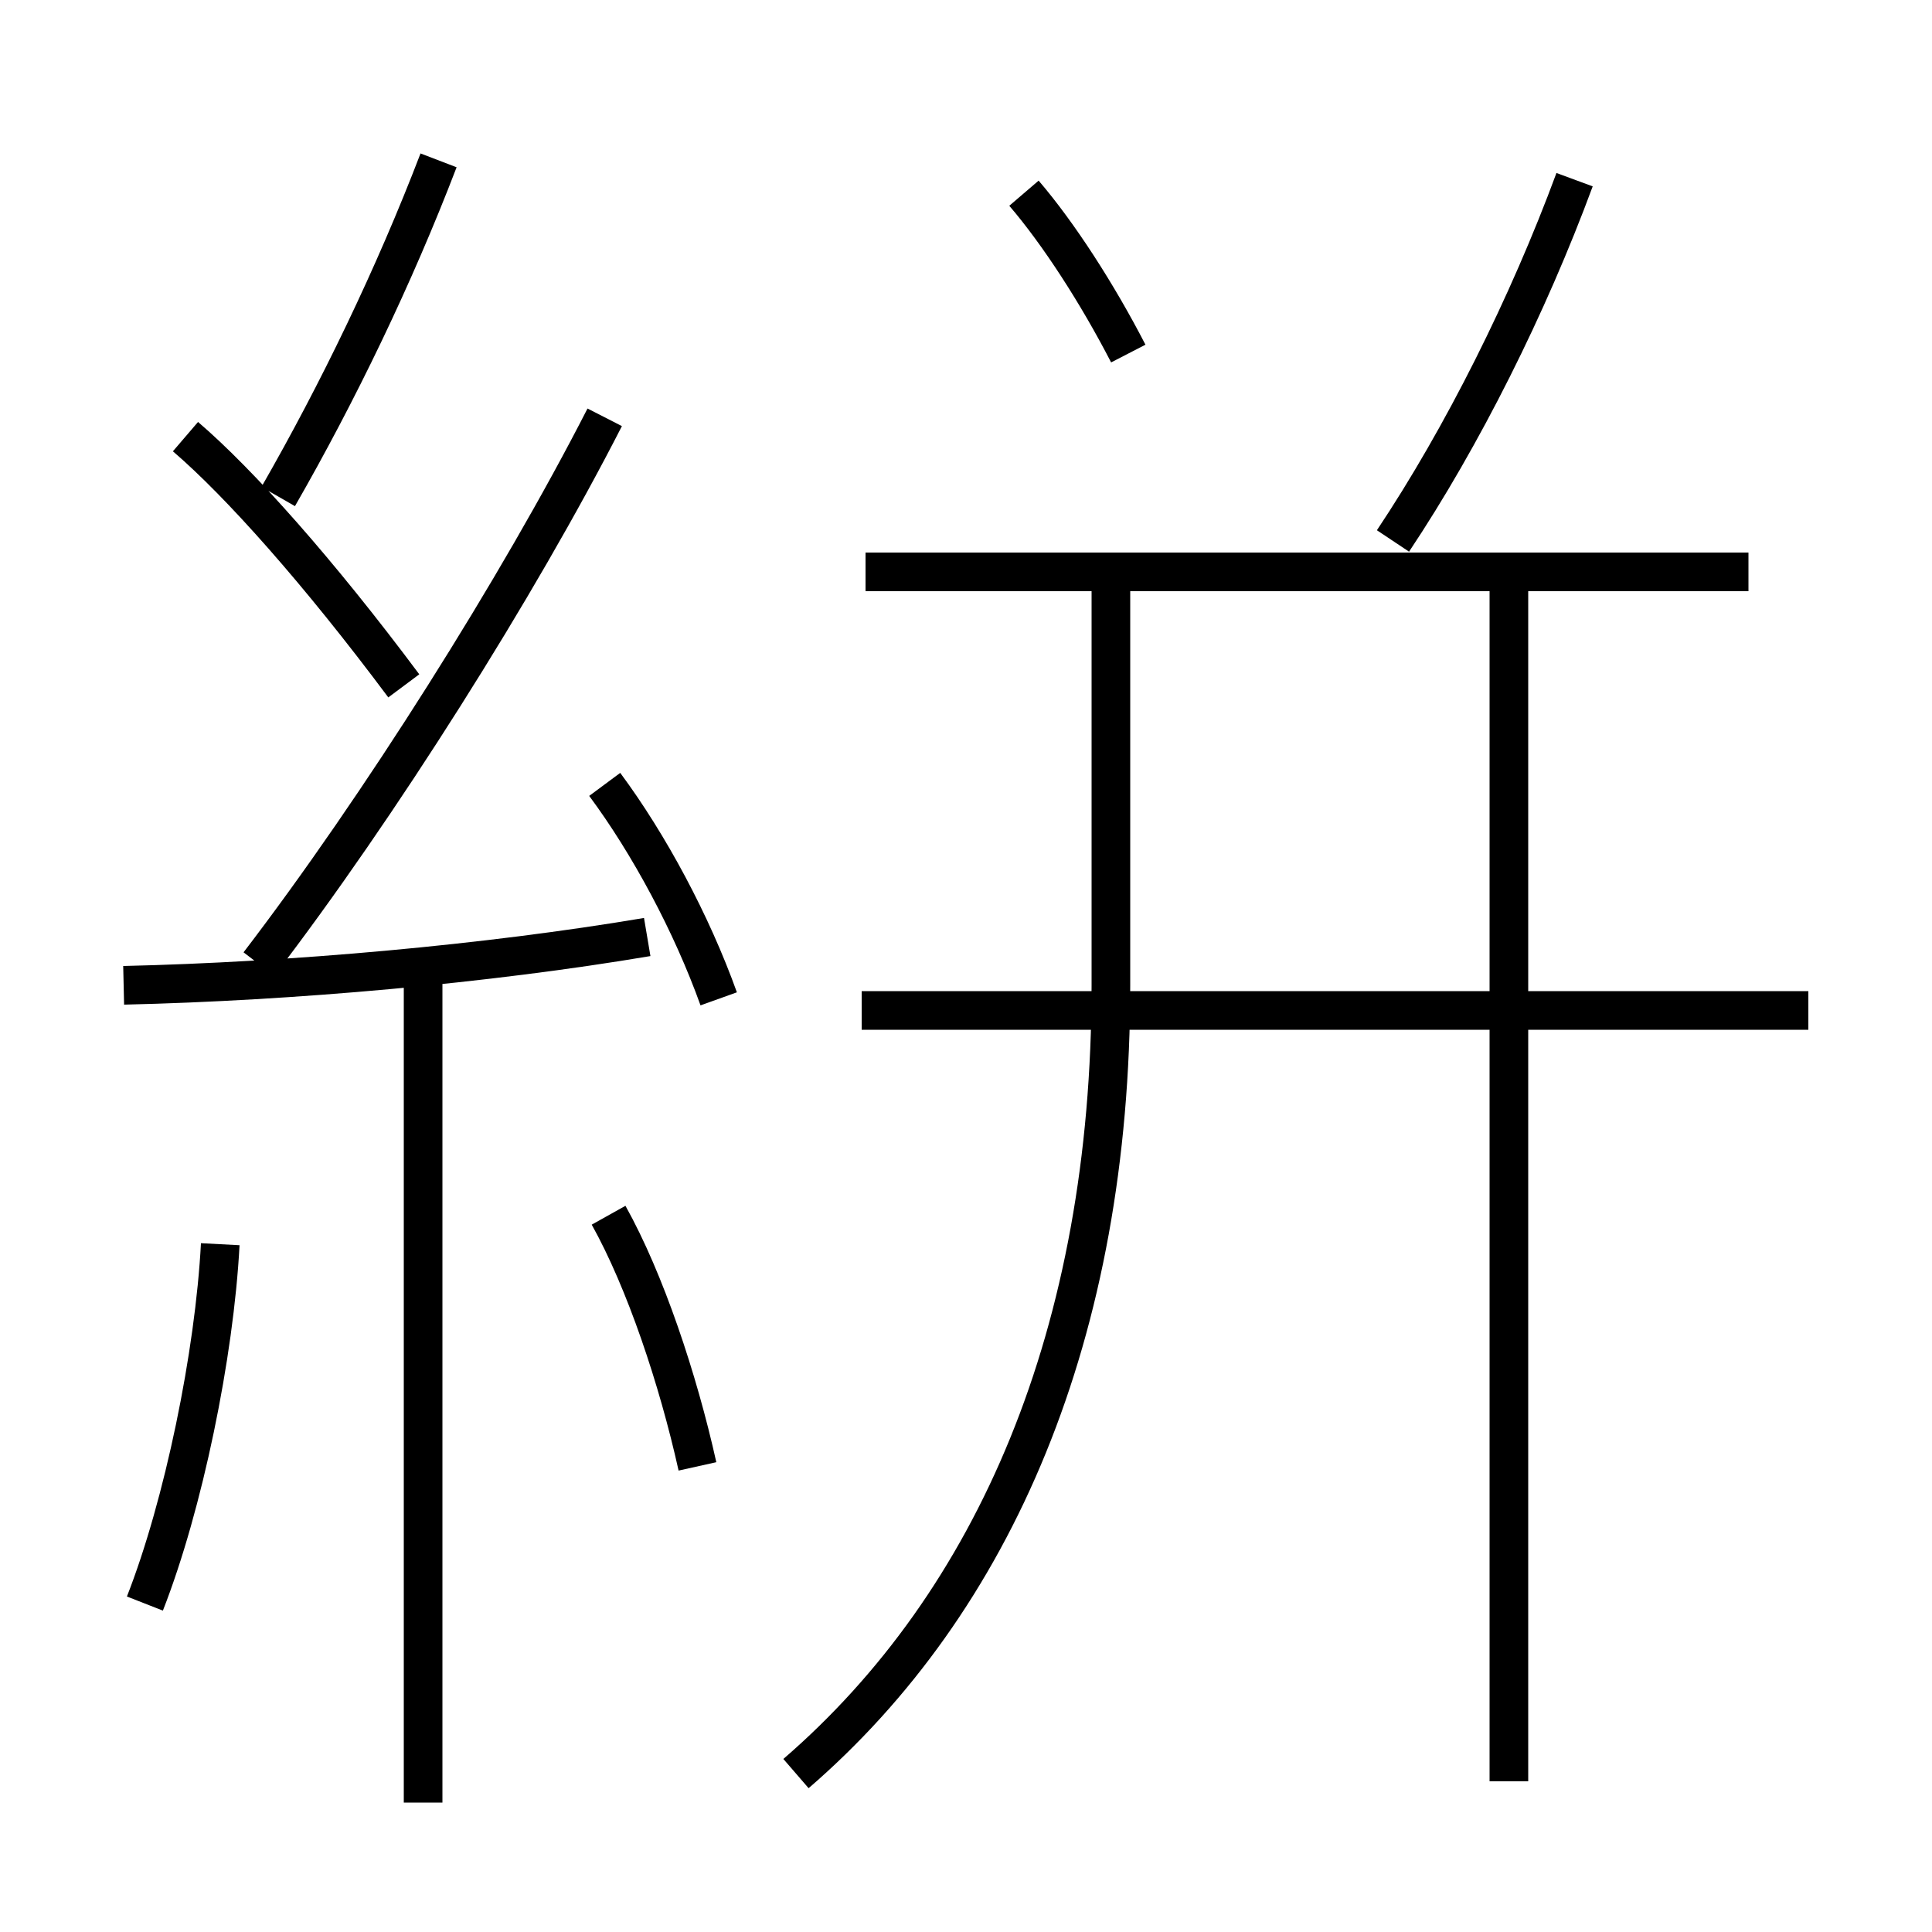 <?xml version='1.0' encoding='utf8'?>
<svg viewBox="0.0 -6.0 50.0 50.0" version="1.1" xmlns="http://www.w3.org/2000/svg">
<rect x="0.0" y="-6.0" width="50.0" height="50.0" fill="#808080" stroke="none"/>
<rect x="-1000" y="-1000" width="2000" height="2000" stroke="white" fill="white"/>
<g style="fill:white;stroke:#000000;  stroke-width:1">
<path d="M 20.6 1.9 C 25.75 -2.55 28.75 -9.5 28.75 -18.5 L 28.75 -29.3 M 3.75 -2.5 C 4.75 -5.05 5.55 -8.95 5.7 -11.8 M 10.95 2.65 L 10.95 -18.65 M 18.05 -6.05 C 17.55 -8.3 16.7 -10.85 15.75 -12.55 M 3.2 -18.5 C 7.55 -18.6 12.6 -19.05 16.75 -19.75 M 10.45 -26.25 C 8.25 -29.2 6.2 -31.5 4.8 -32.7 M 18.6 -18.15 C 17.9 -20.1 16.8 -22.15 15.65 -23.7 M 6.7 -19.05 C 9.8 -23.1 13.4 -28.8 15.65 -33.2 M 7.2 -31.15 C 8.75 -33.85 10.2 -36.85 11.35 -39.85 M 39.05 2.1 L 39.05 -29.55 M 46.8 -17.85 L 22.3 -17.85 M 45.25 -29.2 L 22.4 -29.2 M 29.2 -34.85 C 28.4 -36.4 27.4 -37.95 26.5 -39.0 M 36.05 -30.0 C 37.85 -32.7 39.55 -36.1 40.75 -39.35" transform="translate(0.0 38.0)" />
</g>
</svg>
